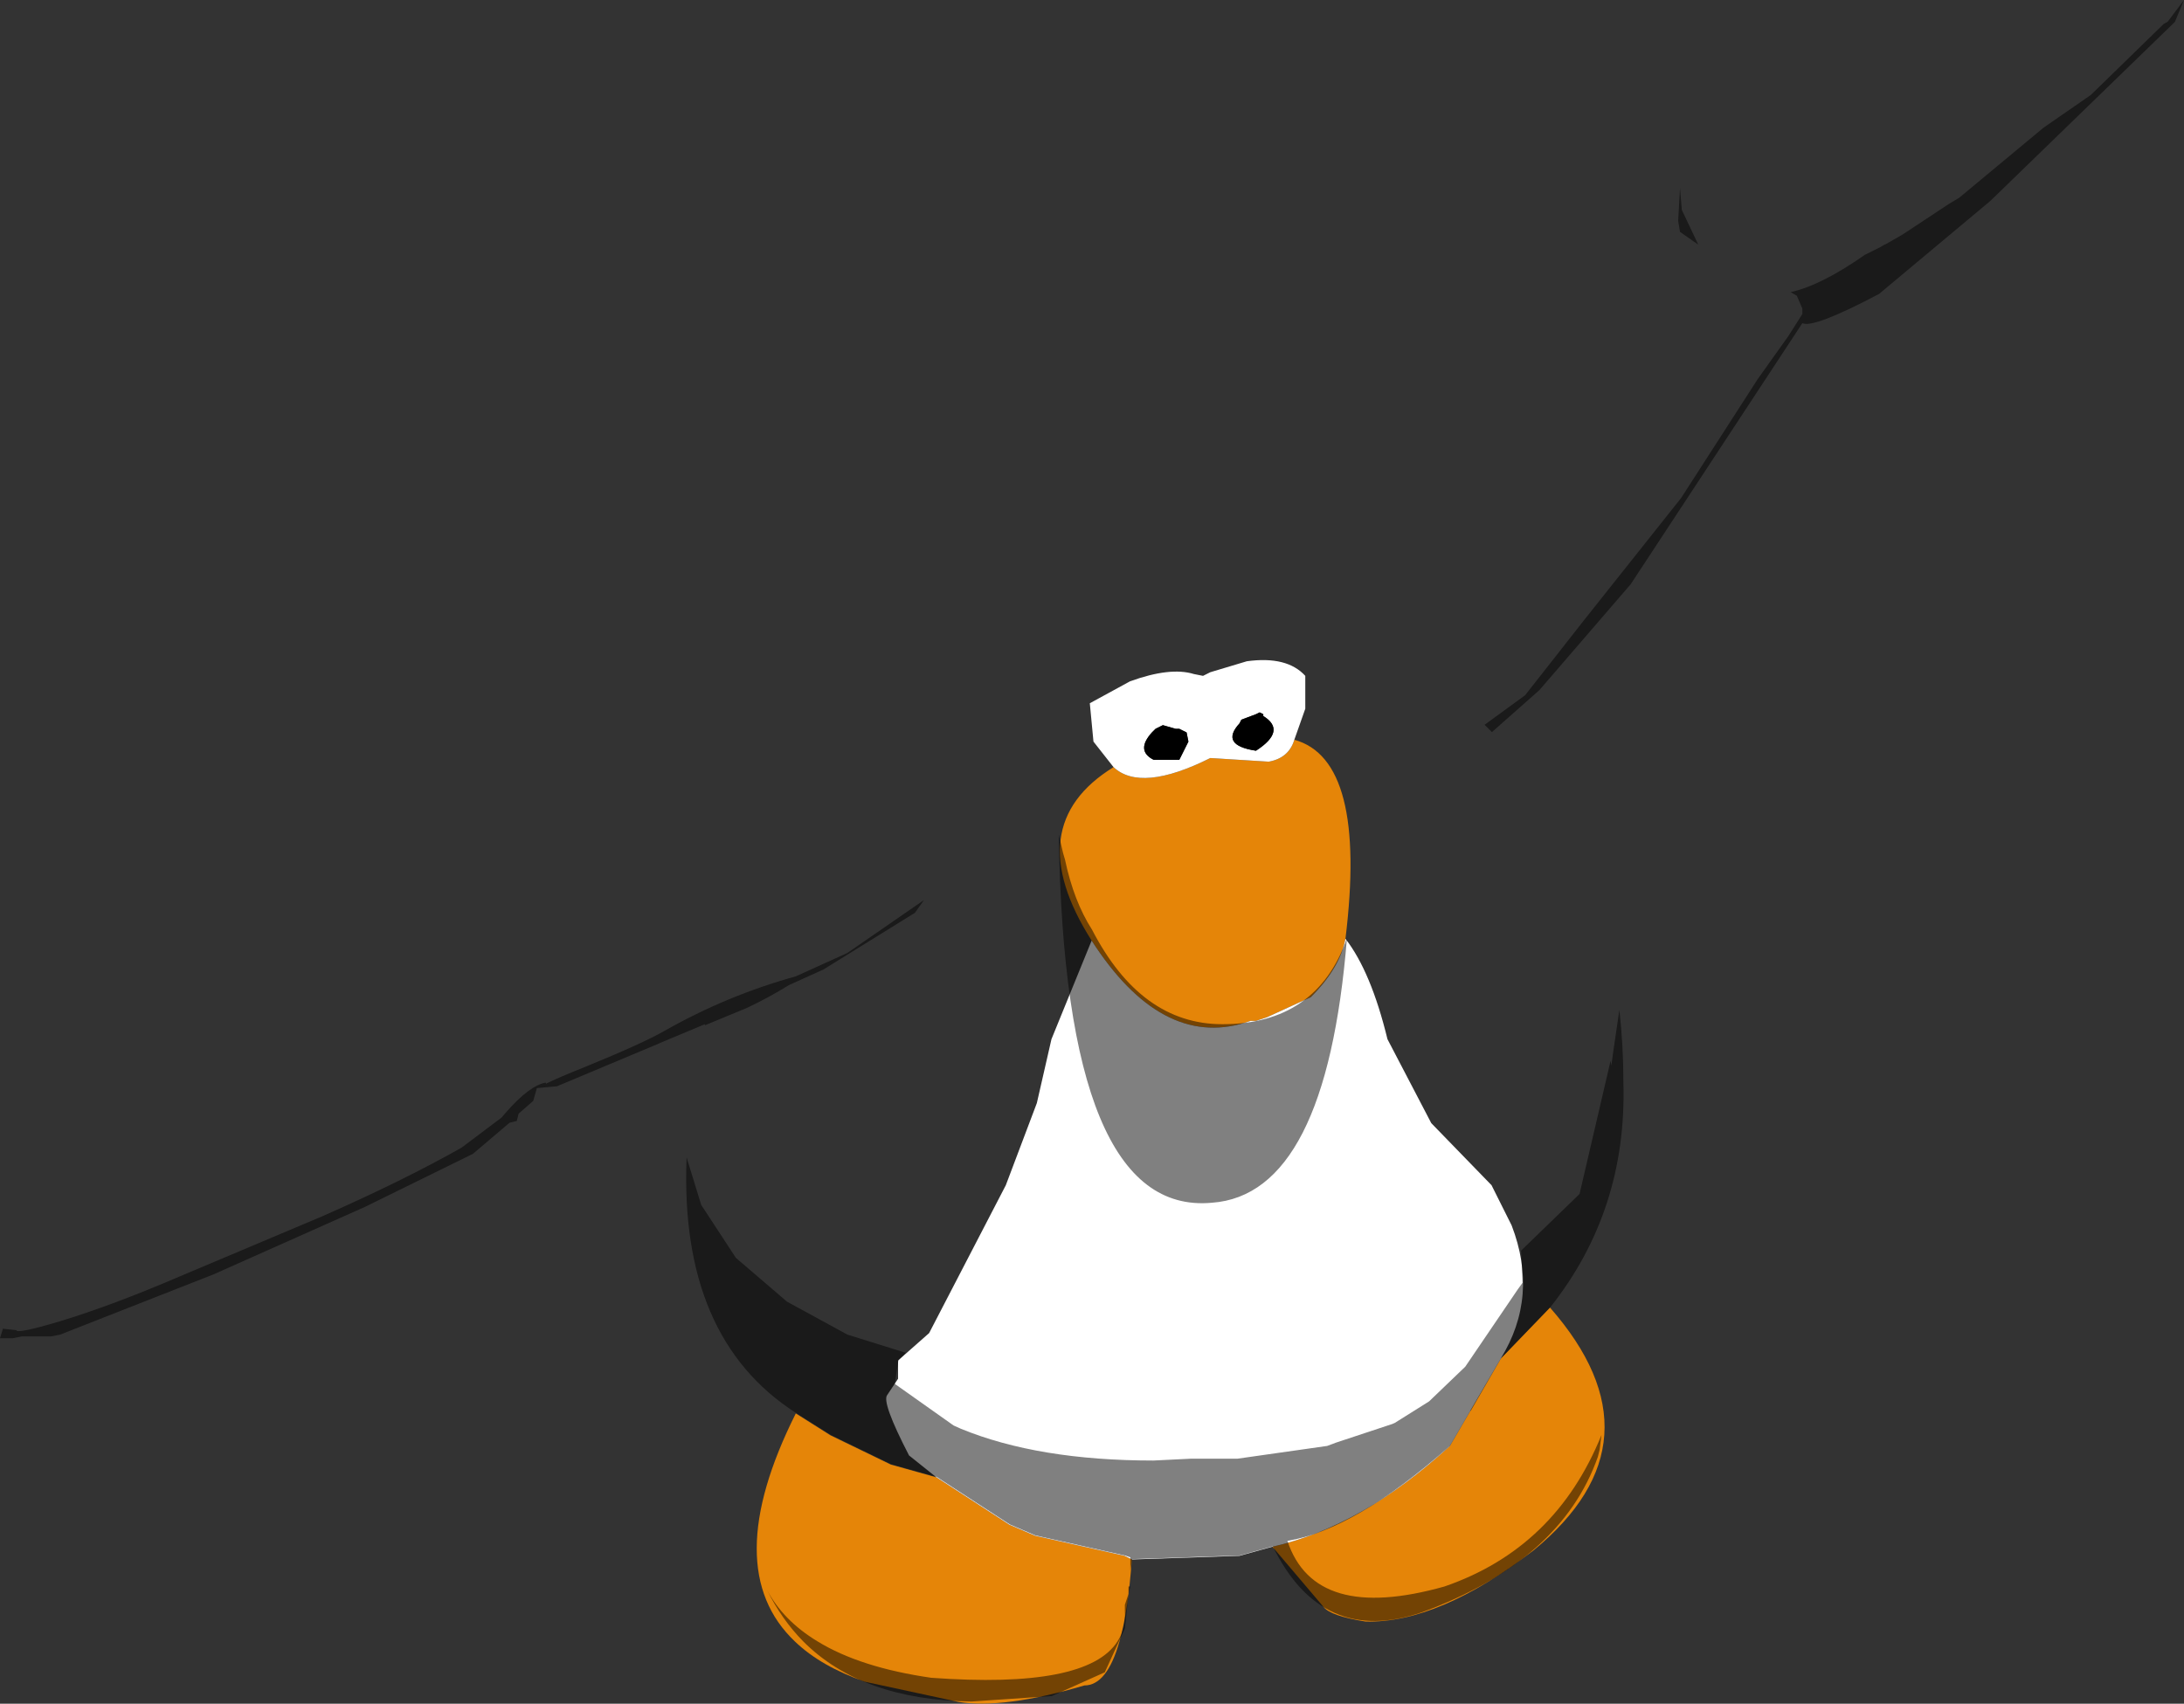 <?xml version="1.0" encoding="UTF-8" standalone="no"?>
<svg xmlns:ffdec="https://www.free-decompiler.com/flash" xmlns:xlink="http://www.w3.org/1999/xlink" ffdec:objectType="shape" height="233.3px" width="299.0px" xmlns="http://www.w3.org/2000/svg">
  <rect width="100%" height="100%" fill="#333333" stroke="none"/>
  <g transform="matrix(1.0, 0.0, 0.0, 1.0, 159.45, 132.8)">
    <path d="M17.75 -31.5 Q27.75 -28.75 24.75 -4.25 24.0 -0.25 20.0 3.75 L14.0 6.5 12.5 7.0 11.75 7.0 11.0 7.25 Q-0.5 10.75 -10.0 -4.0 -20.0 -19.75 -7.0 -27.75 -3.25 -24.25 6.25 -29.0 L14.25 -28.5 Q17.0 -29.0 17.75 -31.5 M46.0 53.25 L52.75 46.25 Q68.75 64.5 50.5 79.5 37.5 89.5 27.5 89.25 22.75 88.5 21.75 87.25 L14.75 79.0 Q27.0 76.25 39.0 65.25 L46.0 53.25 M-4.5 80.75 Q-5.0 87.85 -6.2 92.0 -7.9 98.0 -11.0 98.0 -22.0 101.25 -28.25 100.25 L-41.0 97.5 Q-47.05 95.4 -50.6 92.0 -61.15 82.0 -50.5 60.75 L-45.75 63.75 -37.5 67.75 -31.25 69.5 -21.25 76.0 -17.75 77.5 -5.5 80.25 -4.5 80.75" fill="#e58508" fill-rule="evenodd" stroke="none"/>
    <path d="M-7.0 -27.75 L-9.75 -31.25 -10.25 -36.5 -4.75 -39.5 Q0.75 -41.5 4.0 -40.5 L5.25 -40.25 6.25 -40.75 11.25 -42.25 Q16.75 -43.0 19.25 -40.25 L19.25 -35.75 17.75 -31.5 Q17.0 -29.0 14.25 -28.5 L6.25 -29.0 Q-3.25 -24.25 -7.0 -27.75 M24.75 -4.25 Q28.25 0.25 30.5 9.5 L36.5 21.0 44.75 29.5 47.5 35.0 Q51.25 44.75 46.0 53.25 L39.0 65.25 Q27.0 76.25 14.75 79.0 L10.25 80.25 -4.5 80.75 -5.5 80.25 -17.75 77.5 -21.25 76.0 -31.25 69.5 -35.0 66.5 Q-38.75 59.25 -38.0 58.25 L-36.5 56.0 -36.5 53.5 -32.25 49.75 -21.75 29.5 -17.5 18.25 -15.5 9.5 -10.0 -4.0 Q-0.5 10.75 11.0 7.25 L11.75 7.0 12.5 7.0 14.0 6.5 20.0 3.75 Q24.0 -0.25 24.75 -4.25 M12.5 -30.0 Q16.75 -32.75 13.5 -34.75 L13.5 -35.0 13.0 -35.25 12.5 -35.0 10.5 -34.25 10.25 -33.75 Q7.5 -30.75 12.5 -30.0 M2.0 -33.0 L1.5 -33.0 -0.25 -33.5 -1.25 -33.0 -1.75 -32.5 Q-4.0 -30.0 -1.5 -28.75 L2.0 -28.75 3.25 -31.25 3.0 -32.5 2.0 -33.0" fill="#ffffff" fill-rule="evenodd" stroke="none"/>
    <path d="M2.0 -33.0 L3.0 -32.5 3.25 -31.25 2.0 -28.75 -1.5 -28.75 Q-4.0 -30.0 -1.75 -32.5 L-1.25 -33.0 -0.25 -33.5 1.5 -33.0 2.0 -33.0 M12.5 -30.0 Q7.5 -30.75 10.25 -33.75 L10.5 -34.25 12.5 -35.0 13.0 -35.25 13.5 -35.0 13.5 -34.75 Q16.75 -32.75 12.5 -30.0" fill="#000000" fill-rule="evenodd" stroke="none"/>
    <path d="M107.4 -104.9 L108.75 -105.7 120.3 -115.3 126.8 -119.8 136.8 -129.55 137.3 -129.8 139.55 -132.8 138.3 -129.8 113.05 -105.3 97.8 -92.55 Q88.8 -87.8 87.3 -88.55 L63.8 -52.8 51.3 -38.3 44.8 -32.55 43.8 -33.55 49.35 -37.6 57.55 -48.05 70.7 -64.6 81.2 -80.9 85.4 -86.8 87.3 -89.8 87.3 -90.55 86.55 -92.3 85.7 -92.8 Q89.85 -93.7 95.85 -97.9 L97.95 -98.95 98.55 -99.3 98.7 -99.35 101.05 -100.7 107.4 -104.9 M70.3 -102.55 L70.55 -107.05 70.8 -104.05 73.05 -99.3 70.55 -101.05 70.3 -102.55 M61.15 13.15 L61.35 11.65 62.25 5.5 Q62.8 10.4 62.8 15.45 63.3 32.95 52.8 46.2 L46.05 53.2 41.9 60.4 41.85 60.4 39.05 65.2 Q26.05 76.7 16.8 78.2 20.55 89.45 38.3 84.45 53.55 79.2 59.8 63.7 L59.55 65.7 59.3 66.7 Q54.3 80.95 35.3 87.95 21.55 92.7 14.8 78.95 L10.3 80.2 -4.45 80.7 -4.7 82.2 -4.7 80.45 -5.45 80.2 -17.7 77.45 -21.2 75.95 -31.2 69.45 -37.45 67.7 -45.7 63.7 -50.45 60.7 Q-66.45 50.45 -65.45 25.7 L-63.45 32.2 -58.7 39.45 -51.7 45.45 -43.45 49.95 -35.45 52.45 -36.45 53.45 -36.95 56.7 -28.9 62.4 -27.9 62.85 Q-17.3 67.2 -1.55 67.2 L3.55 66.95 9.95 66.95 22.25 65.2 23.45 64.75 31.15 62.2 31.5 62.05 36.2 59.1 41.15 54.35 48.35 43.75 49.0 42.85 48.8 38.45 56.8 30.7 61.05 12.45 61.15 13.15 M24.95 -4.3 Q22.1 30.8 6.45 31.9 -13.7 33.75 -14.5 -18.5 L-13.9 -15.95 -13.65 -15.1 Q-12.45 -9.4 -9.95 -5.5 -3.25 7.45 7.9 7.45 20.8 7.45 24.95 -4.3 M-34.2 -7.8 L-46.7 -0.05 -51.45 2.1 Q-54.1 3.75 -57.15 5.2 L-62.95 7.6 -62.95 7.45 -69.05 10.0 -69.25 10.1 -83.2 15.95 -85.95 16.2 -86.45 17.95 -88.45 19.7 -88.7 20.7 -89.7 20.95 -94.7 25.2 -109.45 32.45 -130.2 41.7 -151.2 49.95 -152.45 50.2 -156.45 50.2 -157.7 50.45 -159.45 50.45 -159.05 49.15 -157.2 49.35 Q-157.2 49.9 -151.3 48.15 -144.05 45.95 -134.75 41.95 L-115.2 33.7 Q-104.1 28.8 -96.25 24.35 L-90.8 20.25 -90.15 19.5 Q-86.95 15.85 -84.75 15.45 L-84.7 15.6 Q-83.1 14.8 -79.35 13.3 -71.4 10.05 -68.45 8.35 -59.9 3.5 -50.5 0.9 L-43.45 -2.3 -32.95 -9.55 -34.2 -7.8 M-47.55 91.95 Q-41.7 95.55 -31.95 96.95 -10.6 98.5 -6.45 91.95 -5.3 90.15 -5.45 87.7 L-5.45 86.95 -4.95 85.45 -4.95 84.45 -4.7 84.45 -4.95 85.45 -5.45 90.2 -8.2 96.2 -15.45 99.45 -26.45 100.2 Q-41.5 100.0 -49.5 91.95 -52.45 88.95 -54.45 84.9 -52.25 89.1 -47.55 91.95" fill="#000000" fill-opacity="0.498" fill-rule="evenodd" stroke="none"/>
  </g>
</svg>
